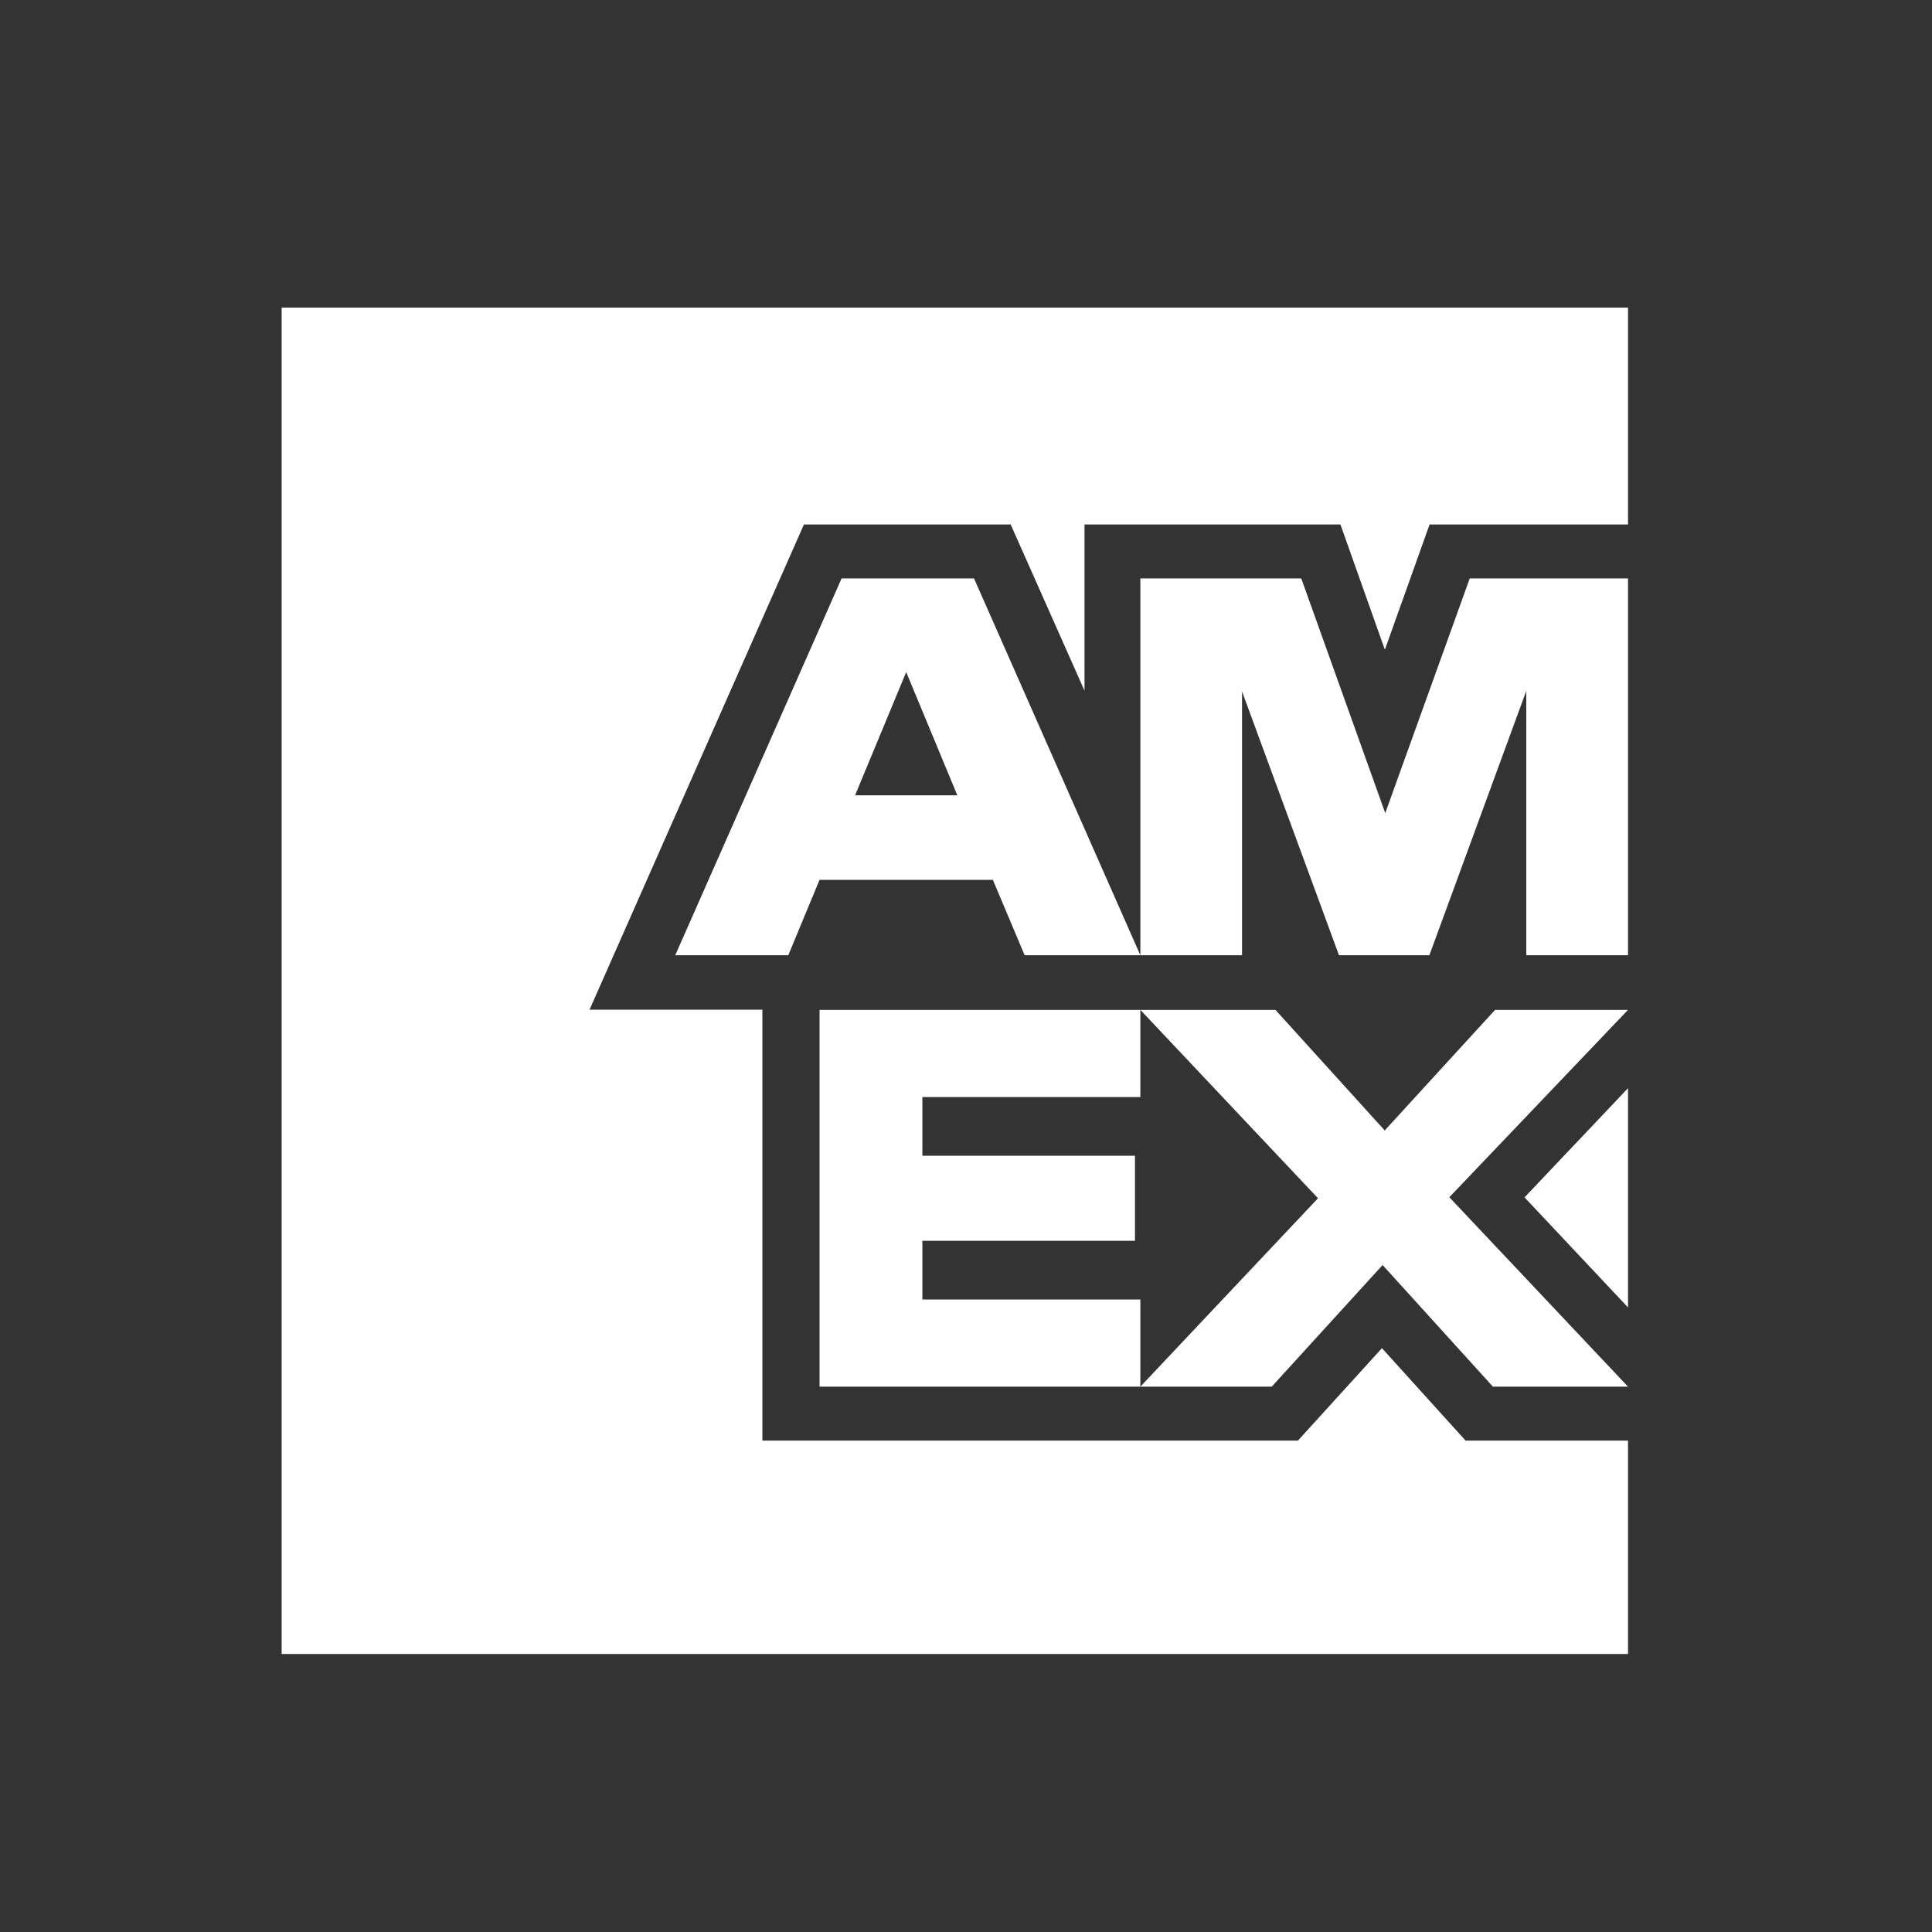 <svg width="41" height="41" viewBox="0 0 41 41" fill="none" xmlns="http://www.w3.org/2000/svg">
<rect x="0" y="0" width="41" height="41" fill="#333333" stroke="none"/>
<path d="M34.549 35.1V30.572H31.102L29.327 28.61L27.544 30.572H16.179V21.427H12.511L17.061 11.13H21.448L23.015 14.658V11.13H28.446L29.389 13.788L30.338 11.13H34.549V6.528H5.977V35.1H34.549ZM31.682 29.427H34.549L30.757 25.407L34.549 21.431H31.728L29.386 23.99L27.067 21.431H24.2L27.97 25.429L24.2 29.427H26.988L29.341 26.846L31.682 29.427ZM32.353 25.41L34.549 27.746V23.093L32.353 25.41ZM19.574 27.577V26.332H24.086V24.527H19.574V23.282H24.2V21.431H17.392V29.427H24.2V27.577H19.574ZM32.39 20.271H34.549V12.275H31.19L29.397 17.255L27.615 12.275H24.2V20.271H26.358V14.674L28.415 20.271H30.334L32.39 14.662V20.271ZM21.744 20.271H24.2L20.67 12.275H17.86L14.33 20.271H16.729L17.392 18.672H21.07L21.744 20.271ZM20.316 16.878H18.146L19.231 14.263L20.316 16.878Z" fill="white"/>
</svg>

